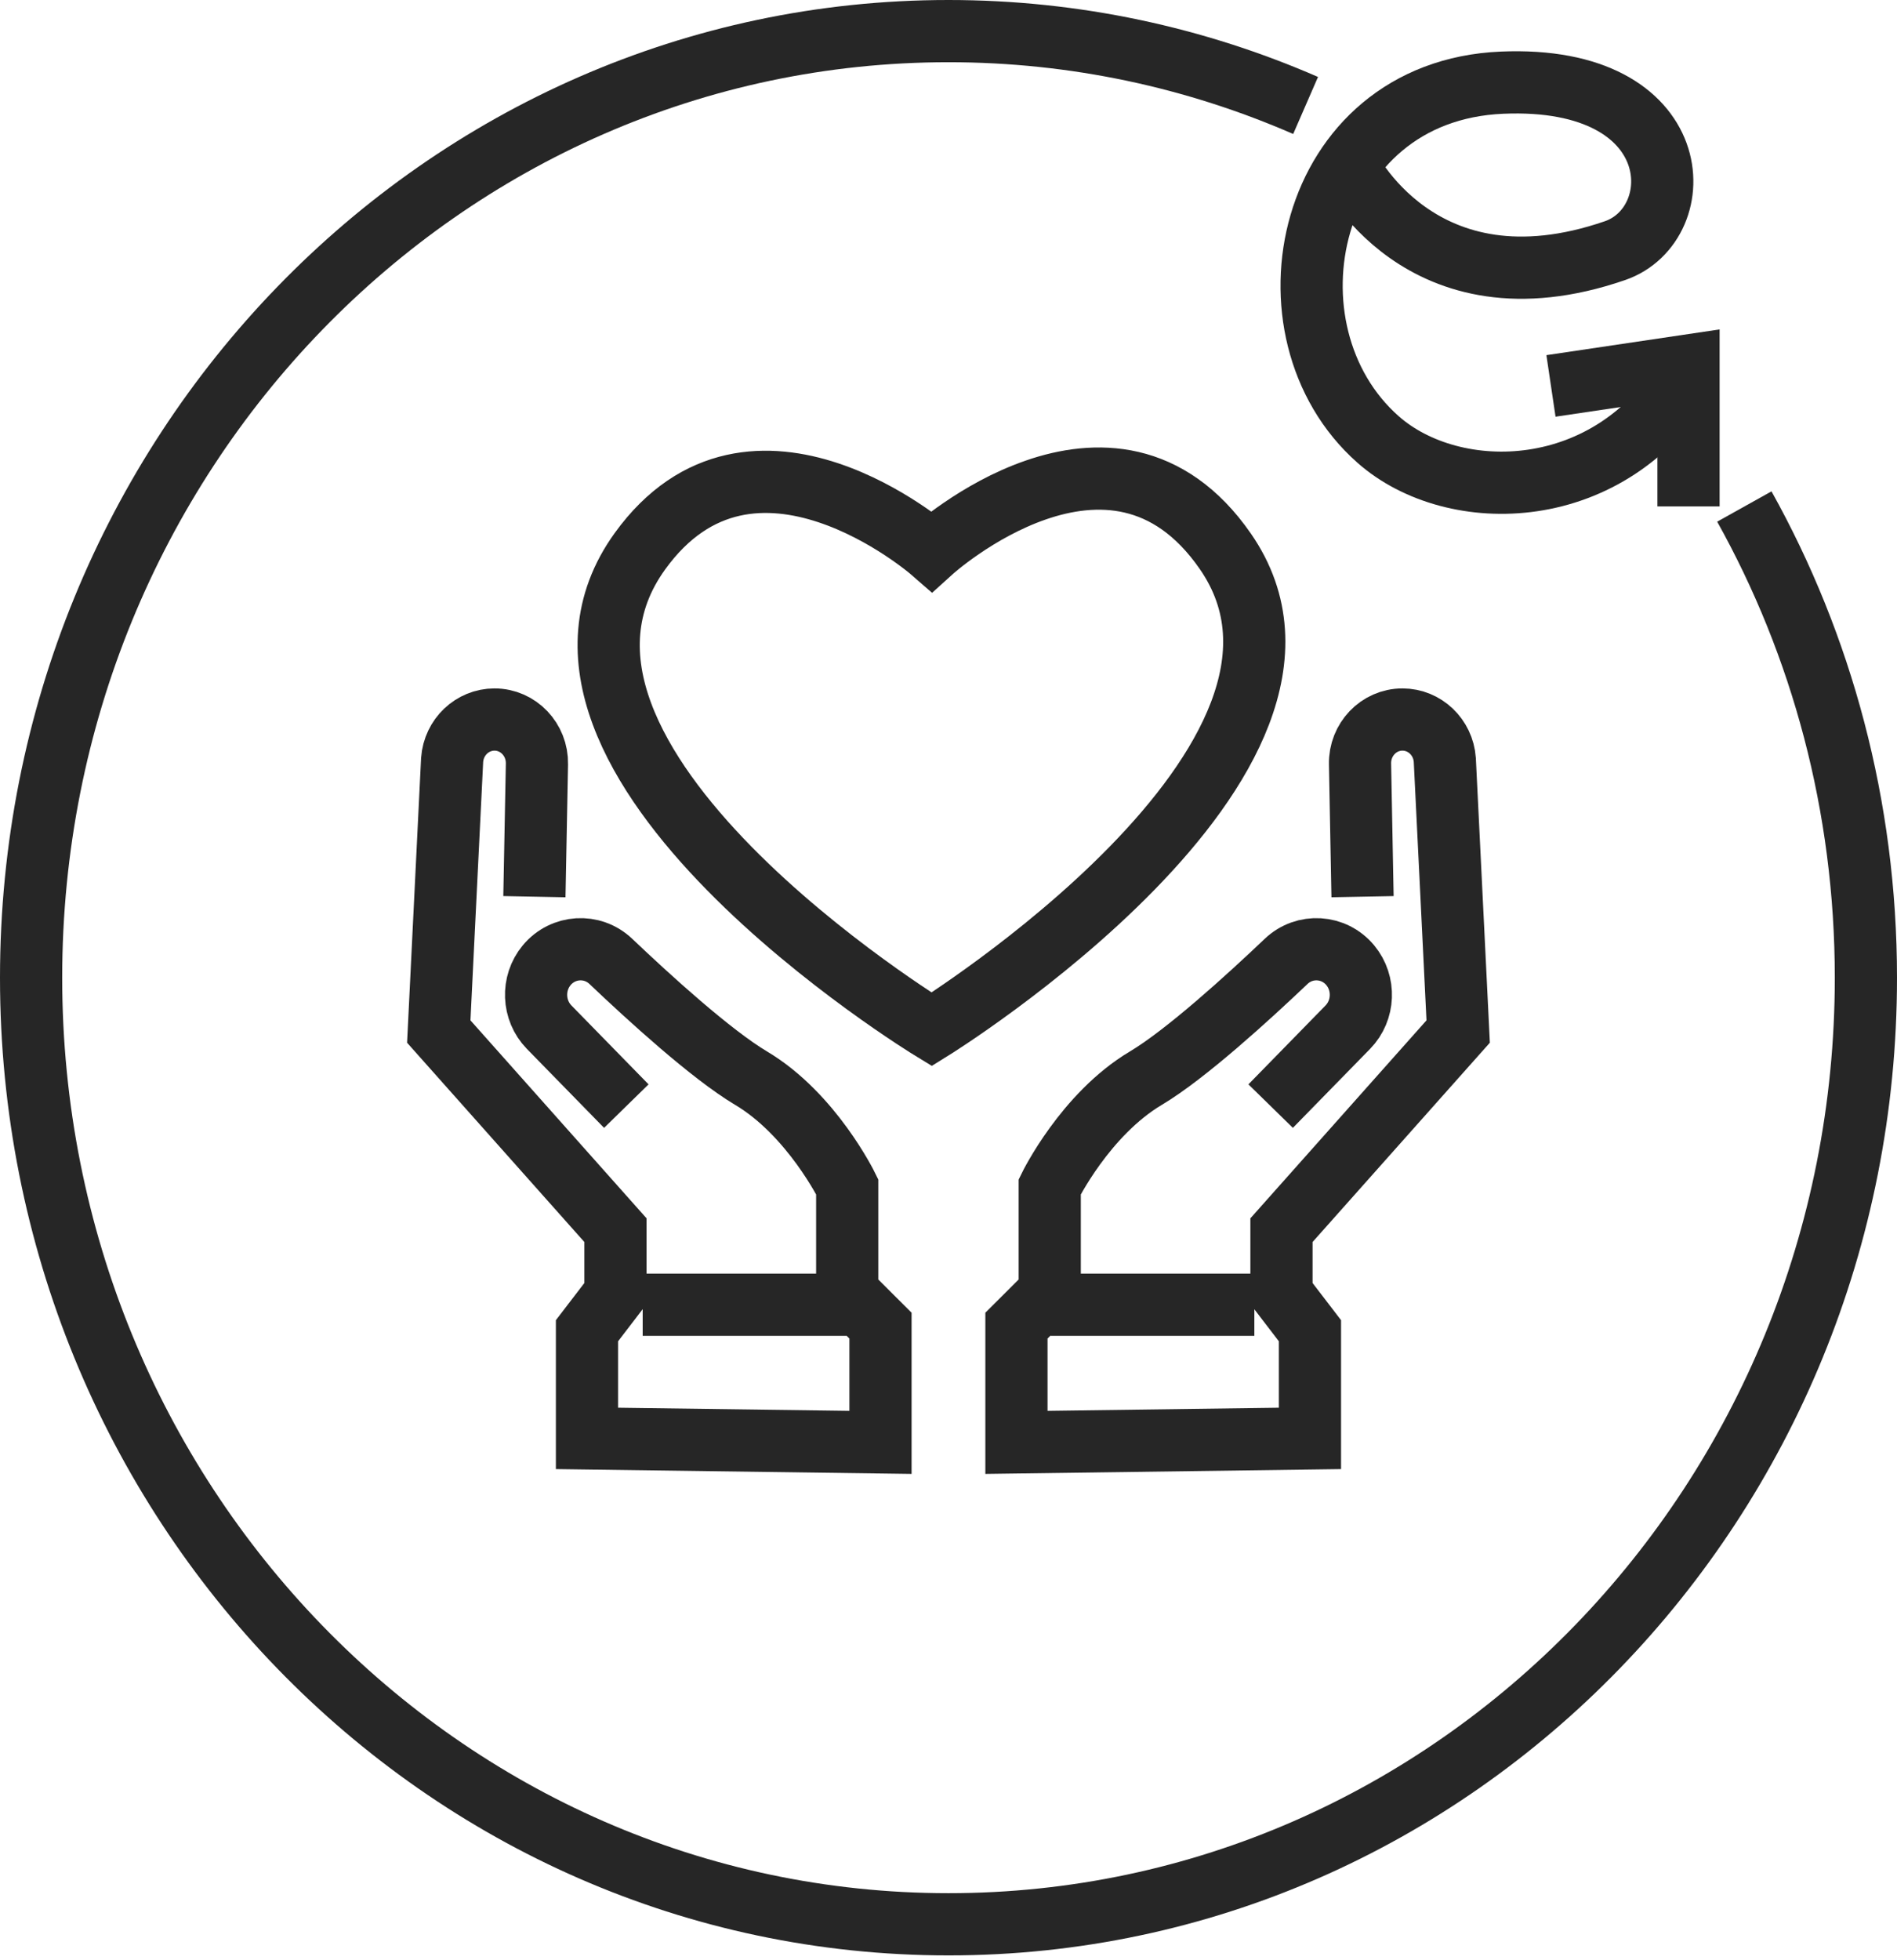 <svg width="61" height="63" viewBox="0 0 61 63" fill="none" xmlns="http://www.w3.org/2000/svg">
<path d="M56.091 16.281C58.578 20.74 60 25.912 60 31.427C60 48.233 46.792 61.853 30.502 61.853C14.211 61.853 1 48.233 1 31.427C1 14.62 14.208 1 30.498 1C34.57 1 38.451 1.852 41.983 3.39" stroke="#262626" stroke-width="2" stroke-miterlimit="10"/>
<path d="M43.309 5.271C43.309 5.271 45.651 10.221 51.931 8.057C54.399 7.206 54.307 2.402 48.301 2.657C41.974 2.925 40.378 10.648 44.313 14.126C46.746 16.275 51.821 16.205 54.298 11.975" stroke="#262626" stroke-width="2" stroke-miterlimit="10"/>
<path d="M49.873 12.405L54.296 11.748V16.278" stroke="#262626" stroke-width="2" stroke-miterlimit="10"/>
<path d="M29.959 17.718C29.959 17.718 24.201 12.7 20.578 17.718C15.735 24.422 29.959 33.087 29.959 33.087C29.959 33.087 44.02 24.375 39.4 17.718C35.757 12.465 29.959 17.718 29.959 17.718Z" stroke="#262626" stroke-width="2" stroke-miterlimit="10"/>
<path d="M20.14 35.554L17.658 33.016C17.131 32.476 17.096 31.608 17.579 31.026C18.107 30.393 19.045 30.336 19.641 30.901C20.868 32.068 22.866 33.889 24.149 34.654C26.107 35.818 27.243 38.147 27.243 38.147V41.543L28.313 42.61V46.363L18.875 46.235V42.774L19.791 41.579V39.542L14.109 33.157L14.539 24.423C14.593 23.694 15.186 23.128 15.901 23.128C16.666 23.128 17.281 23.774 17.266 24.558L17.184 28.822" stroke="#262626" stroke-width="2" stroke-miterlimit="10"/>
<path d="M20.666 41.938H27.222" stroke="#262626" stroke-width="2" stroke-miterlimit="10"/>
<path d="M40.859 35.554L43.341 33.016C43.868 32.476 43.902 31.608 43.419 31.026C42.892 30.393 41.954 30.336 41.358 30.901C40.131 32.068 38.132 33.889 36.849 34.654C34.891 35.818 33.755 38.147 33.755 38.147V41.543L32.685 42.61V46.363L42.123 46.235V42.774L41.207 41.579V39.542L46.889 33.157L46.459 24.423C46.406 23.694 45.813 23.128 45.098 23.128C44.332 23.128 43.717 23.774 43.733 24.558L43.814 28.822" stroke="#262626" stroke-width="2" stroke-miterlimit="10"/>
<path d="M40.335 41.938H33.779" stroke="#262626" stroke-width="2" stroke-miterlimit="10"/>
</svg>

